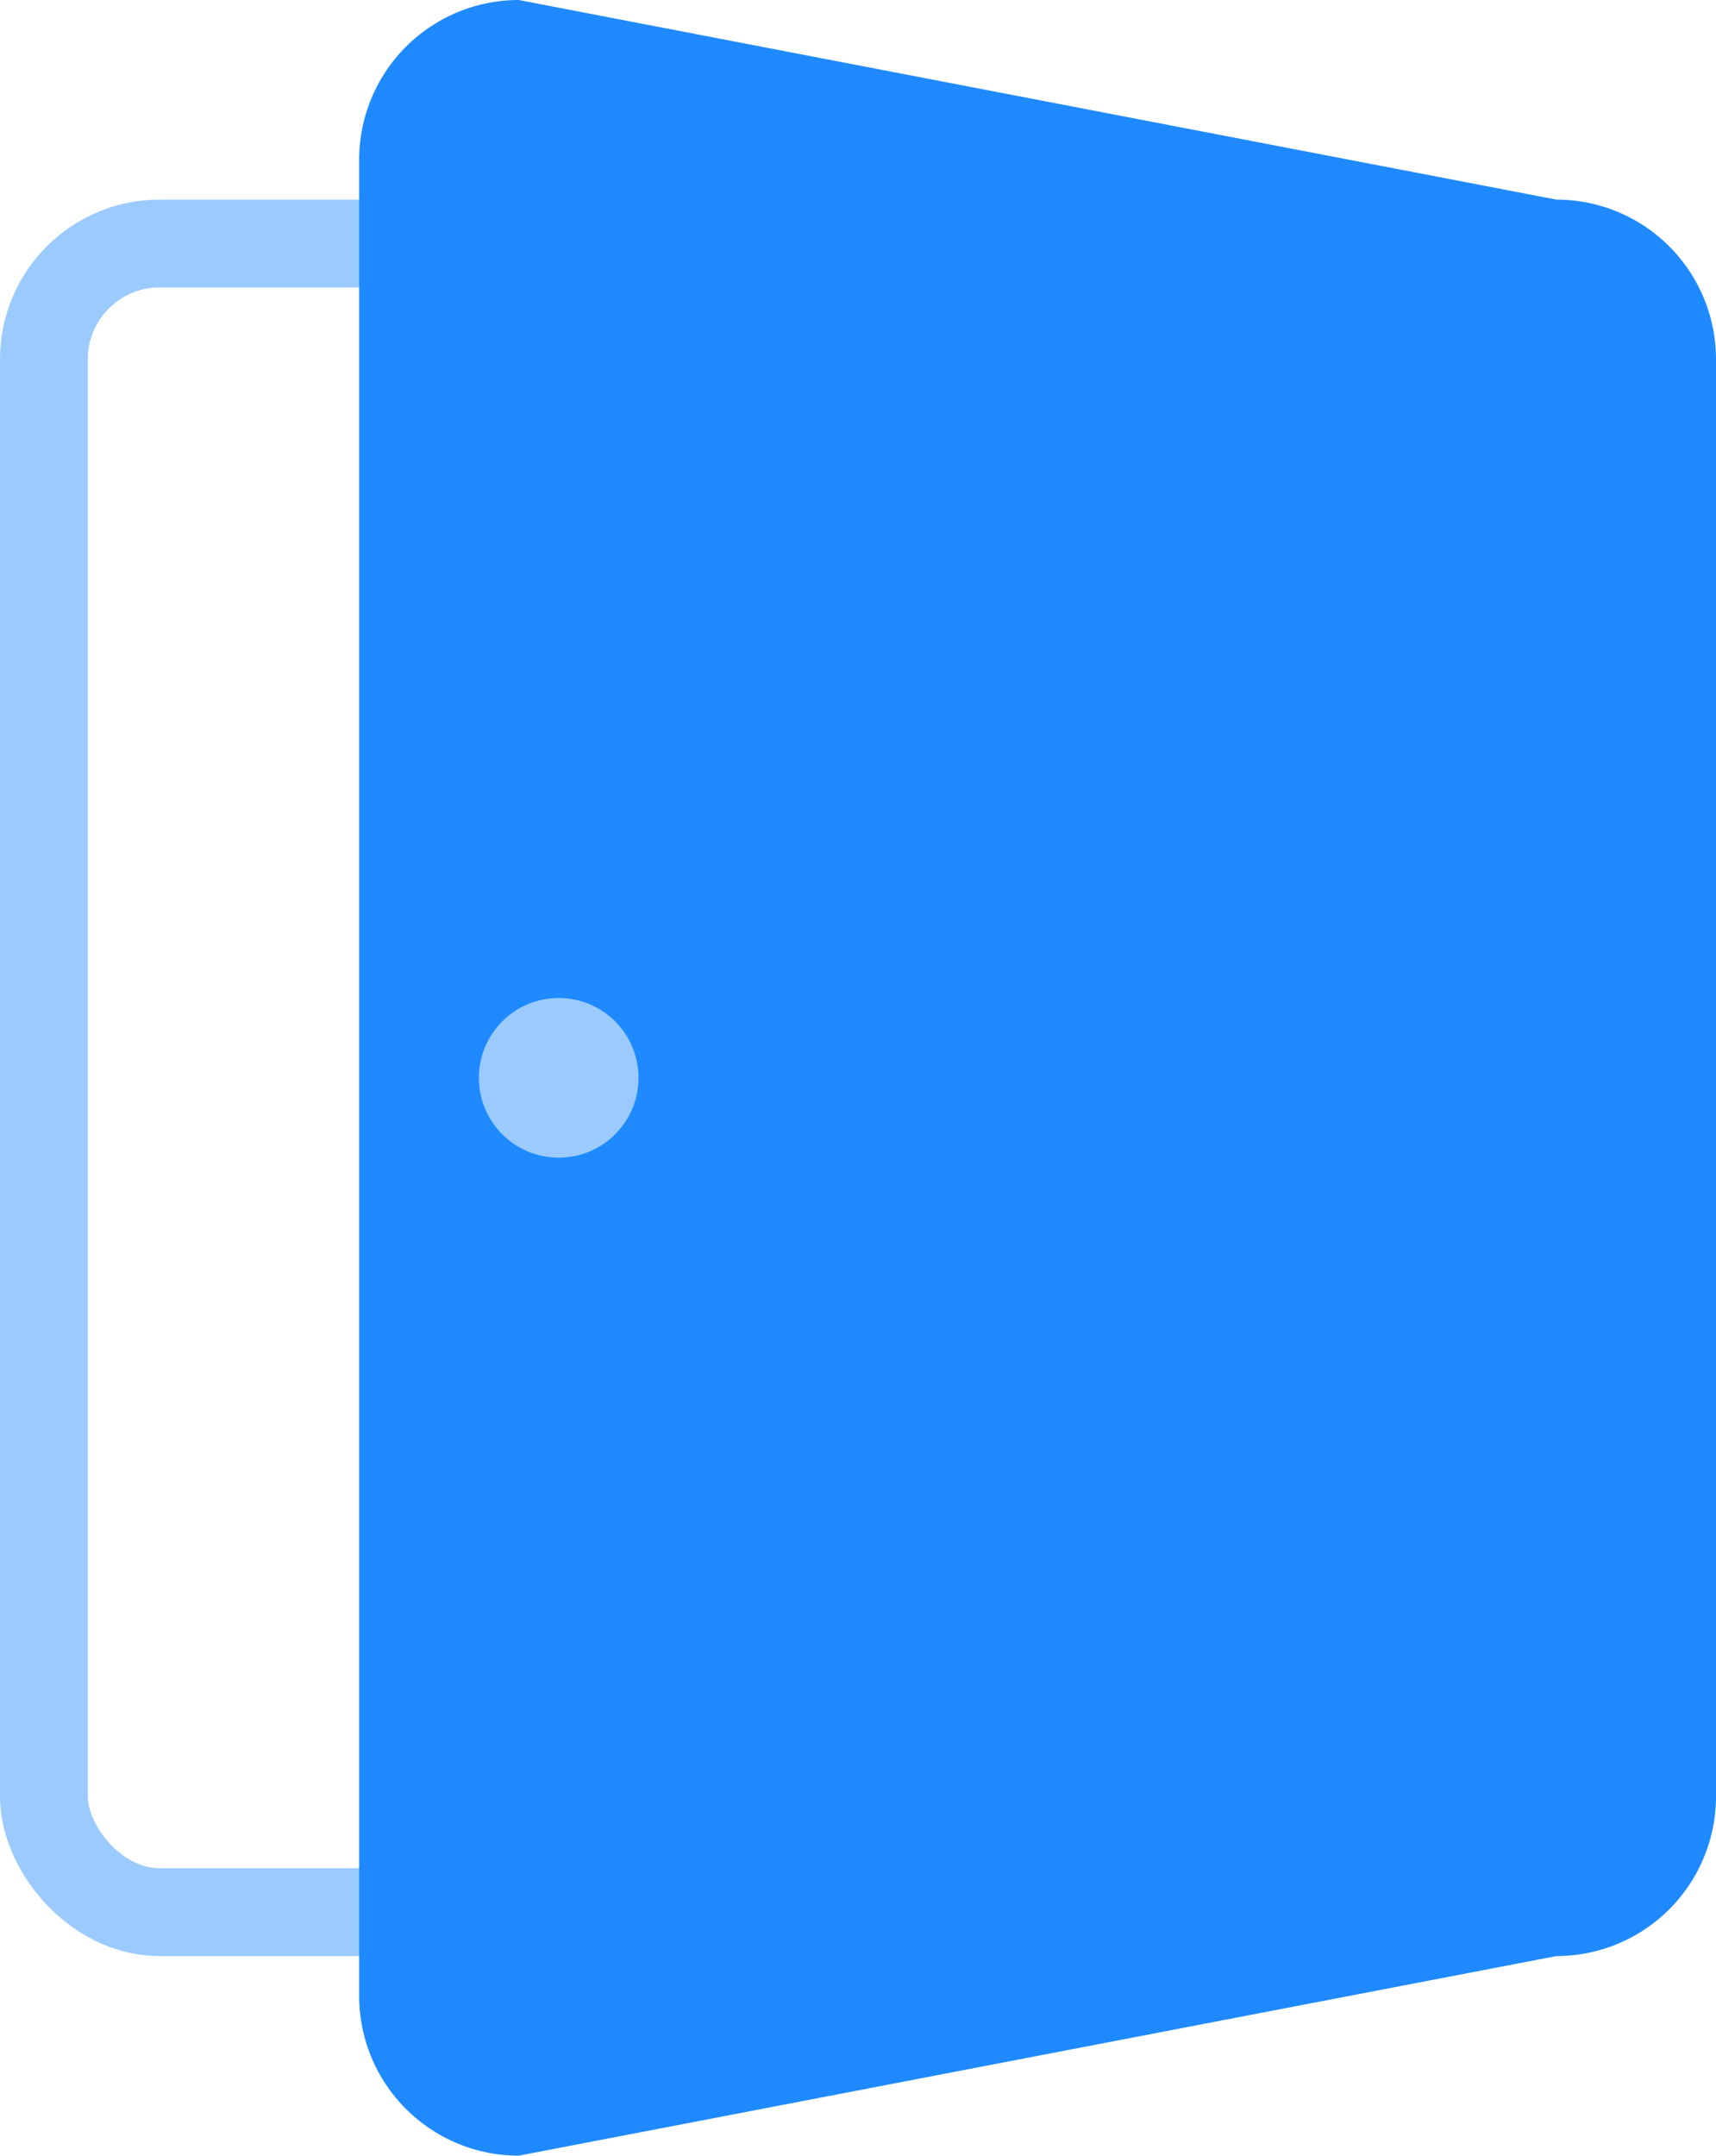 <svg xmlns="http://www.w3.org/2000/svg" width="43" height="54" viewBox="0 0 43 54">
  <g id="Open" transform="translate(-834 -2156)">
    <g id="矩形_702" data-name="矩形 702" transform="translate(834 2161)" fill="none" stroke="#9bcaff" stroke-width="2.2">
      <rect width="22" height="44" rx="4" stroke="none"/>
      <rect x="1.1" y="1.1" width="19.8" height="41.8" rx="2.9" fill="none"/>
    </g>
    <path id="路径_9381" data-name="路径 9381" d="M4-5,30,0a4,4,0,0,1,4,4V40a4,4,0,0,1-4,4L4,49a4,4,0,0,1-4-4V-1A4,4,0,0,1,4-5Z" transform="translate(843 2161)" fill="#1f8aff"/>
    <circle id="椭圆_260" data-name="椭圆 260" cx="2" cy="2" r="2" transform="translate(846 2181)" fill="#9bcaff"/>
  </g>
</svg>
